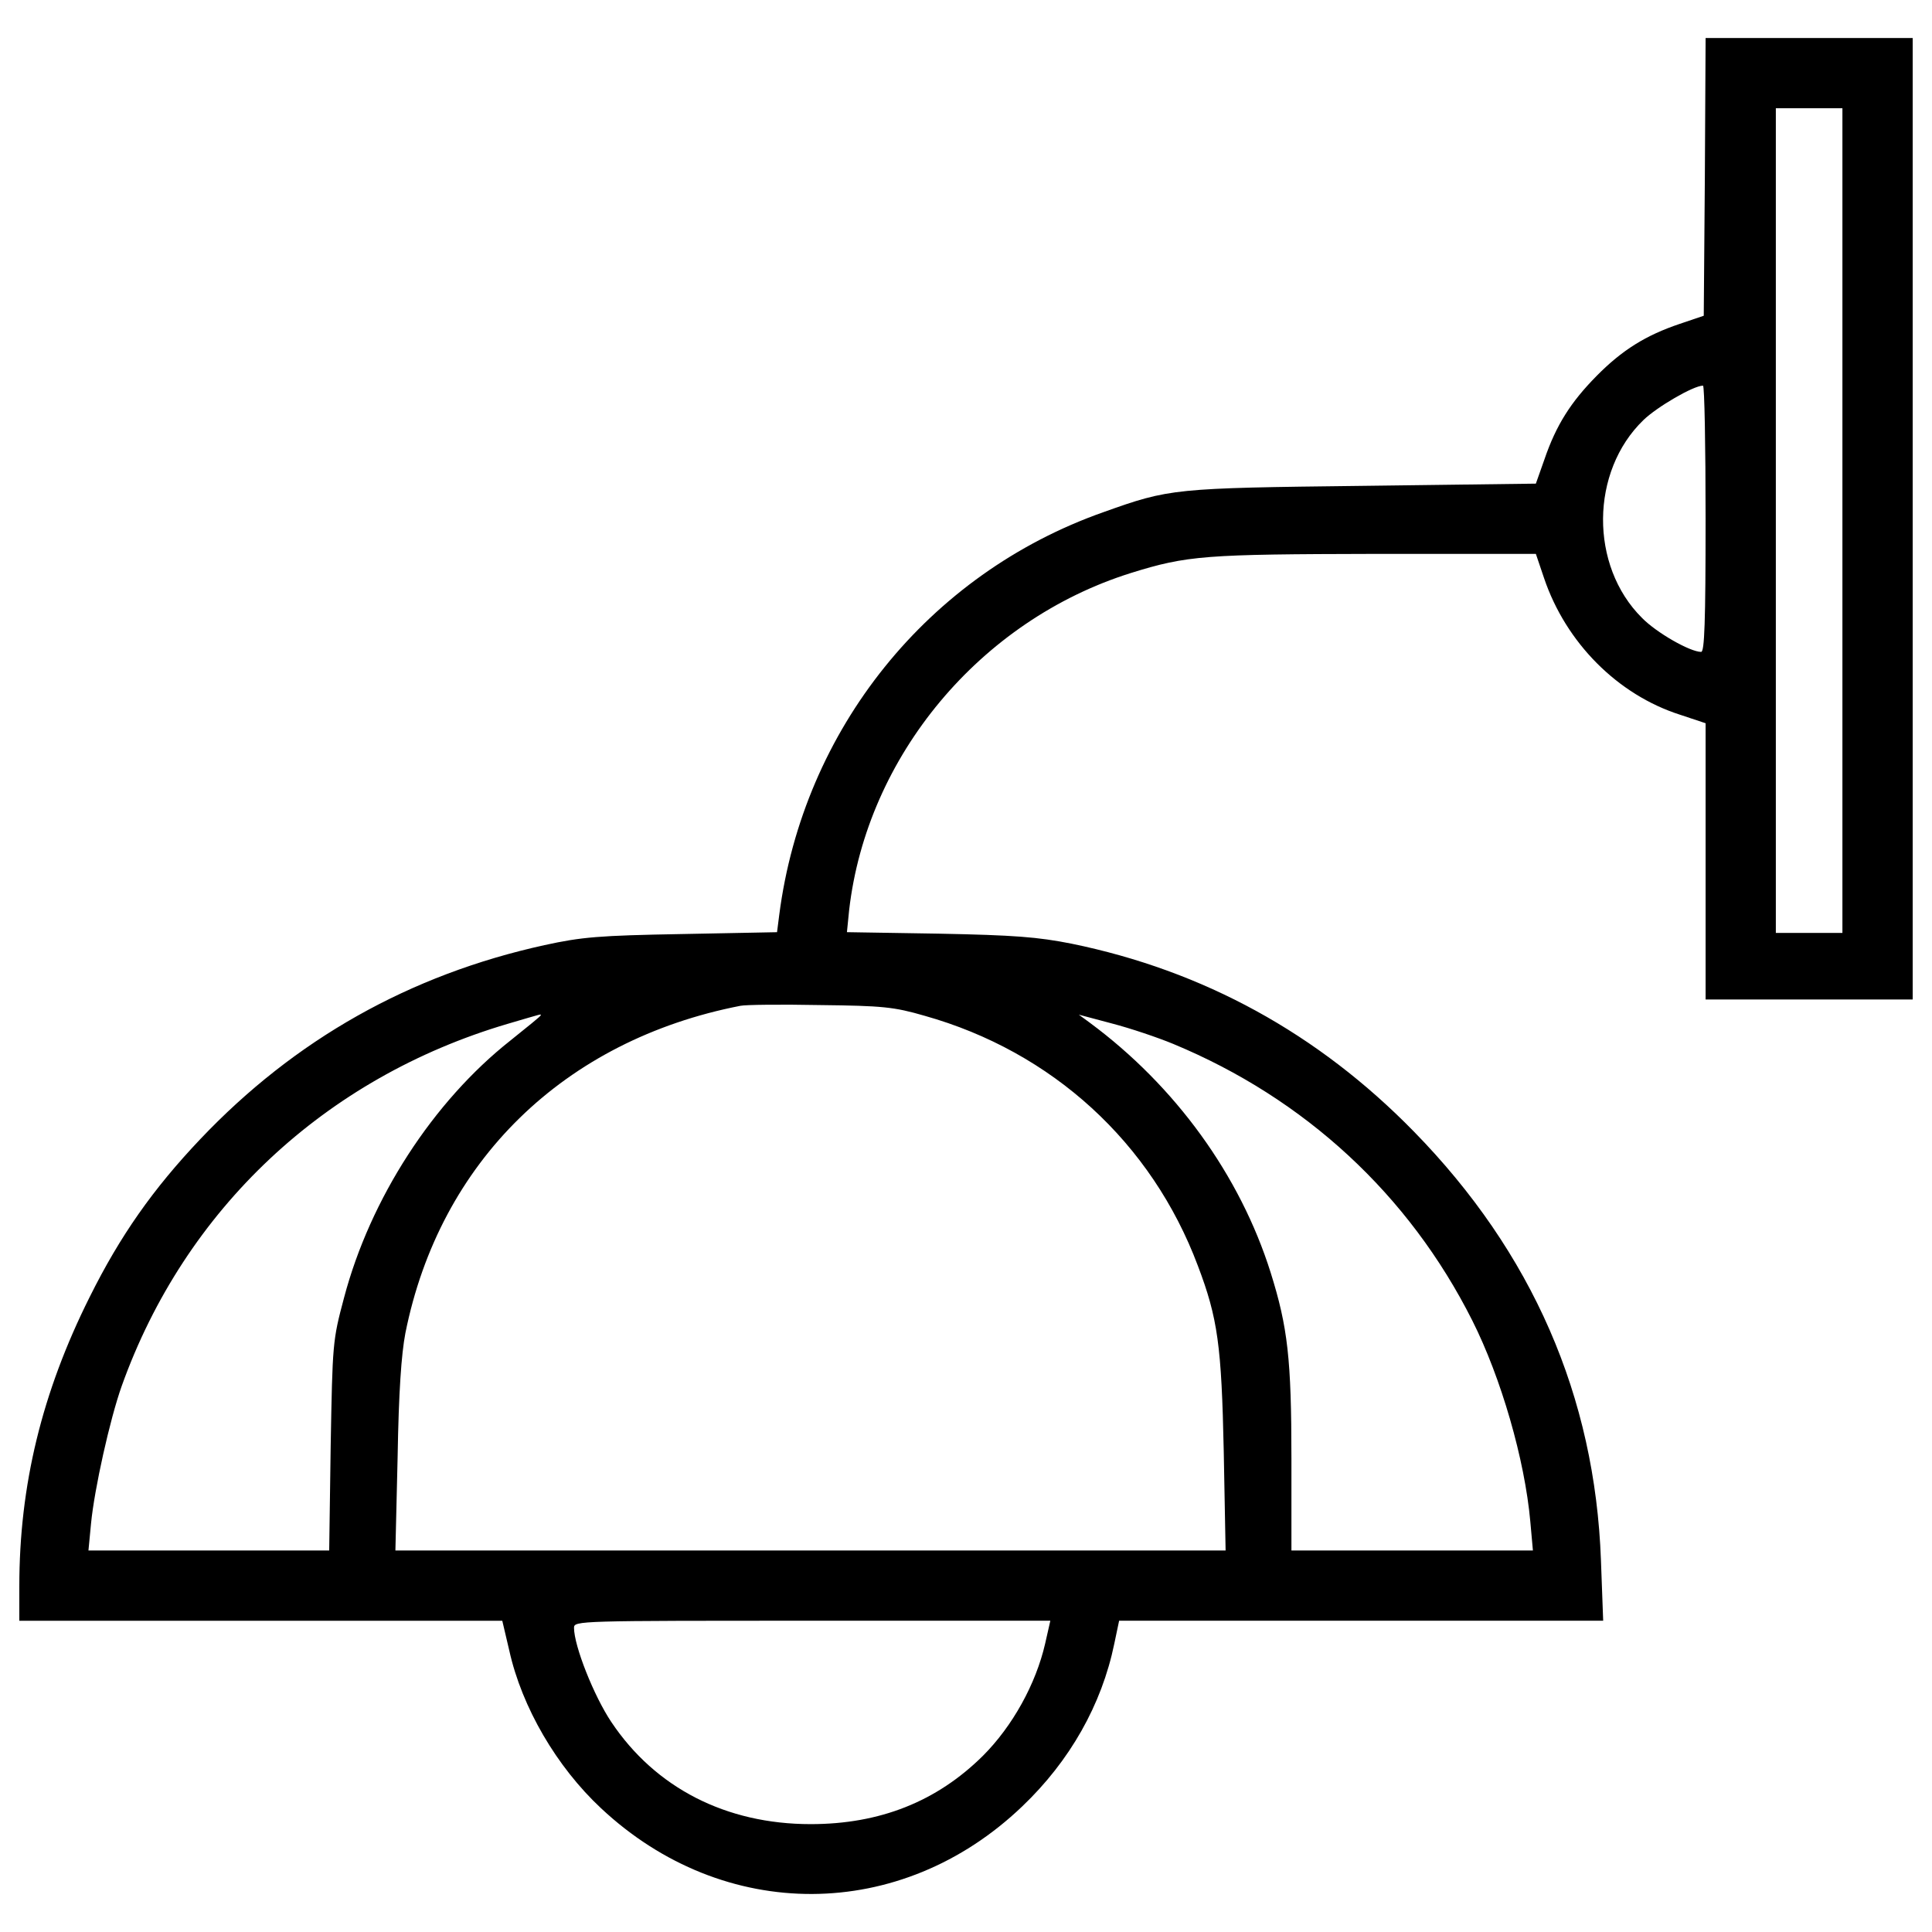 <?xml version="1.0" encoding="utf-8"?>
<!-- Svg Vector Icons : http://www.onlinewebfonts.com/icon -->
<!DOCTYPE svg PUBLIC "-//W3C//DTD SVG 1.1//EN" "http://www.w3.org/Graphics/SVG/1.1/DTD/svg11.dtd">
<svg version="1.1" xmlns="http://www.w3.org/2000/svg" xmlns:xlink="http://www.w3.org/1999/xlink" x="0px" y="0px" viewBox="0 0 1000 1000" enable-background="new 0 0 1000 1000" xml:space="preserve">
<g><g transform="translate(0,502) scale(0.1,-0.1)"><path d="M8824.3,4103.5l-5.7-717.8l-124.4-42.1c-176.1-59.3-298.6-135.9-430.7-269.9s-208.6-252.7-269.9-432.6l-44-124.4l-895.8-11.5c-978.1-11.5-999.2-13.4-1341.8-135.9C4804.8,2049.8,4157.8,1245.8,4033.4,285l-11.5-90l-491.9-9.6c-432.6-7.7-518.7-15.3-712-57.4C2121.2-25.1,1526-360.1,1036-876.9c-243.1-256.5-413.4-497.7-572.3-817.3C216.8-2188,100-2668.4,100-3191v-178h1249.9h1249.9l36.4-155c65.1-292.9,245-601,474.7-815.4c635.5-595.3,1552.3-591.4,2180.1,9.6c246.9,235.4,411.5,526.4,476.6,842.2l24.9,118.7h1251.8h1253.7l-11.5,312c-30.6,849.8-356,1594.4-968.5,2220.3C6822.2-329.4,6228.8-4,5545.5,135.7c-174.2,34.4-292.9,44-687.1,51.7l-474.7,7.7l11.5,114.8c91.9,796.2,677.6,1498.7,1456.6,1743.7c294.8,91.9,384.7,97.6,1269,99.5h828.8l42.1-124.4c112.9-335,380.9-604.8,704.4-708.2l132.1-44v-714v-715.9h535.9H9900v2488.3v2488.3h-535.9h-535.9L8824.3,4103.5z M9536.3,2325.4V191.2h-172.3h-172.3v2134.2v2134.2h172.3h172.3V2325.4z M8828.1,2334.9c0-537.9-5.7-689.1-23-689.1c-57.4,0-231.6,99.5-306.3,176.1c-271.8,269.9-268,758,7.7,1024c68.9,67,258.4,178,308.2,178C8822.4,3024,8828.1,2713.9,8828.1,2334.9z M4785.6-237.6C5446-423.2,5960.9-894.1,6200.1-1531.5c103.3-271.8,122.5-413.4,134-960.9l9.6-513H4196.1H2046.6l11.5,484.3c5.7,336.9,19.1,530.2,40.2,641.2c178,888.1,821.1,1515.9,1734.1,1693.9c26.8,5.7,212.5,7.7,411.5,3.8C4569.3-185.9,4626.8-191.6,4785.6-237.6z M2798.8-235.6c0-3.8-70.8-61.3-157-130.2c-400-315.8-725.4-817.3-861.3-1332.2c-59.3-222-59.3-235.4-68.9-765.6l-7.7-541.7h-622.1h-624l13.4,139.7c17.2,178,97.6,539.8,158.9,712C957.5-1238.6,1681-559.1,2626.6-279.7C2816.1-224.2,2798.8-228,2798.8-235.6z M6071.9-383C6755.2-666.3,7293-1164,7620.4-1814.7c149.3-296.7,271.8-719.7,300.5-1041.3l13.4-149.3h-625.9h-624v476.6c0,514.9-19.1,679.5-107.2,960.9c-158.9,505.3-493.8,966.6-936,1293.9l-57.4,42.1l172.3-45.9C5851.8-302.6,5993.4-350.5,6071.9-383z M5409.6-3487.6c-47.9-208.6-168.5-426.8-321.6-580c-239.2-237.3-534-354.1-891.9-354.1c-438.3,0-803.9,187.6-1031.7,528.3c-90,134-193.3,394.3-193.3,488.1c0,36.4,23,36.4,1232.7,36.4h1232.7L5409.6-3487.6z"/></g></g>
</svg>
